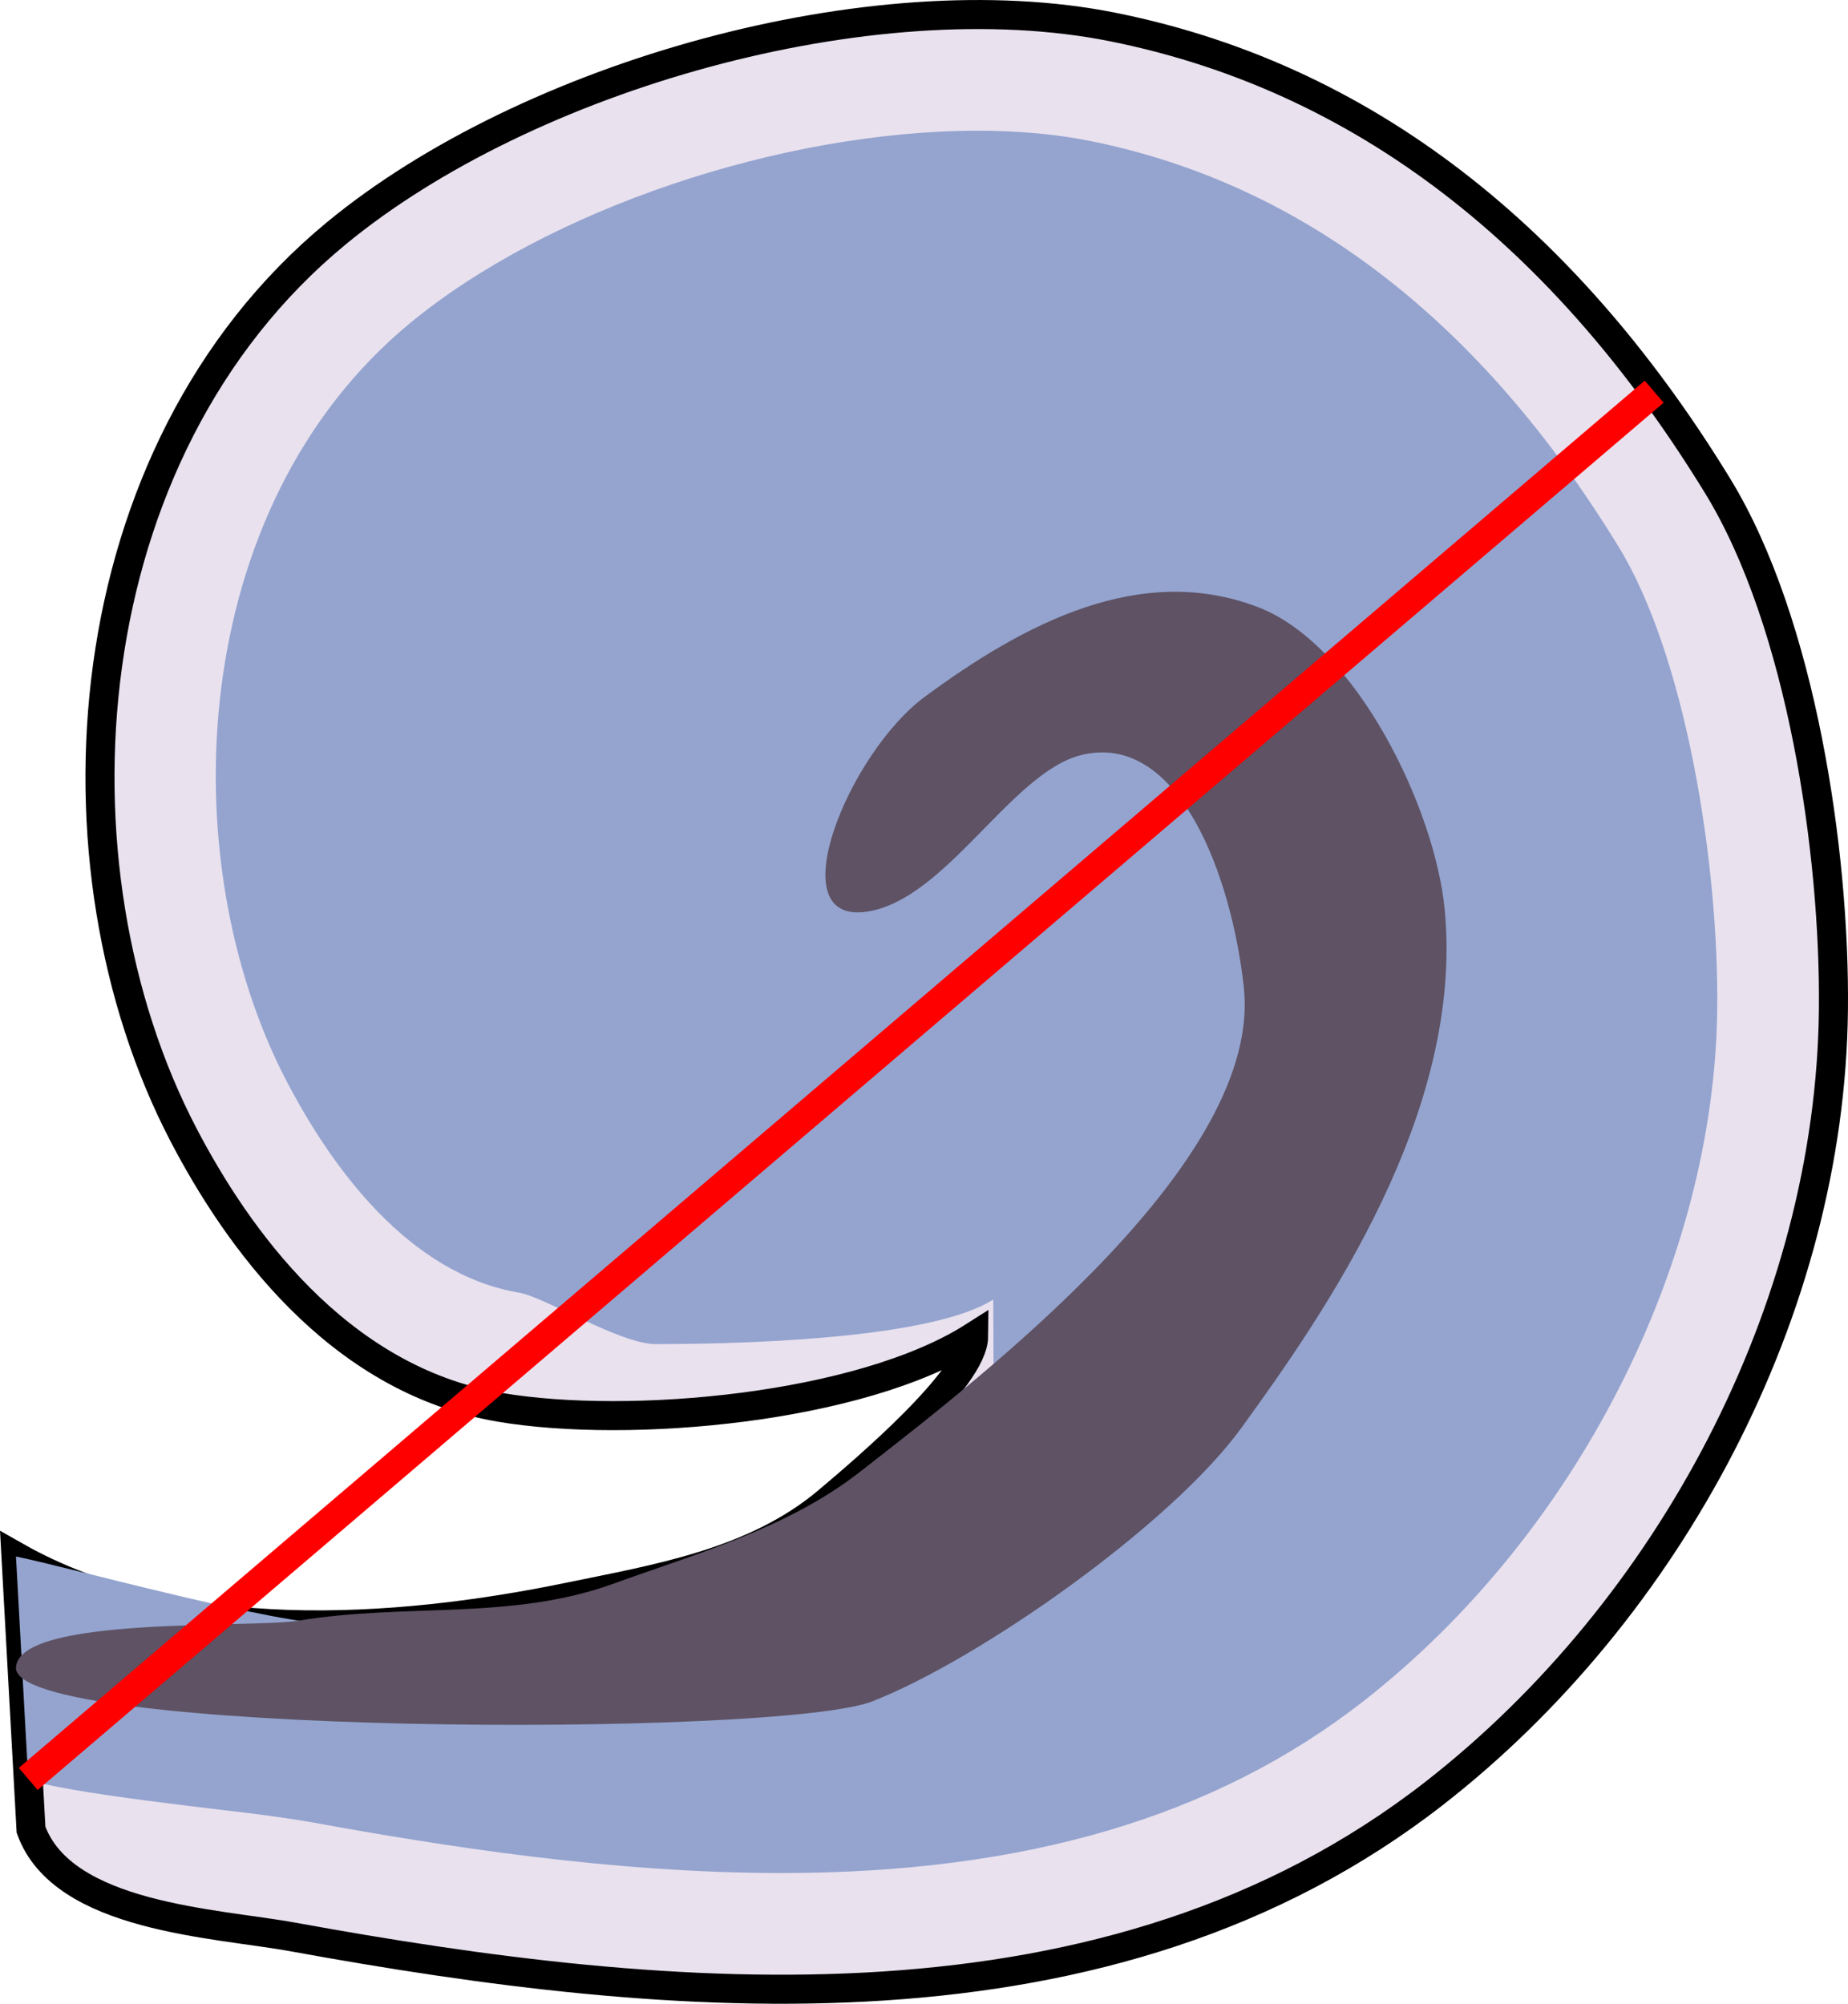 <?xml version="1.0" encoding="iso-8859-1"?>
<!-- Generator: Adobe Illustrator 16.0.2, SVG Export Plug-In . SVG Version: 6.00 Build 0)  -->
<!DOCTYPE svg PUBLIC "-//W3C//DTD SVG 1.1//EN" "http://www.w3.org/Graphics/SVG/1.1/DTD/svg11.dtd">
<svg version="1.1" id="&#x5716;&#x5C64;_1" xmlns="http://www.w3.org/2000/svg" xmlns:xlink="http://www.w3.org/1999/xlink" x="0px"
	 y="0px" width="63.618px" height="68.979px" viewBox="0 0 63.618 68.979" style="enable-background:new 0 0 63.618 68.979;"
	 xml:space="preserve">
<g>
	<path style="fill:#E9E1EE;stroke:#000000;stroke-miterlimit:10;" d="M1.068,62.987c1.091,3.029,6.348,3.206,9.018,3.693
		c13.038,2.377,28.108,3.773,39.298-4.953c8.088-6.308,13.619-16.641,13.732-26.95c0.06-5.421-1.099-13.33-3.98-18.04
		C54.239,8.732,47.474,2.772,38.318,0.932c-8.306-1.669-20.165,1.672-26.75,7.108c-9.129,7.536-10.092,21.746-5.25,31.027
		c1.794,3.438,5.25,8.42,10.887,9.379c4.437,0.754,12.416,0.049,16.312-2.434c-0.015,1.434-3.725,4.576-5.011,5.663
		c-2.527,2.137-5.908,2.68-8.943,3.306c-5.977,1.23-13.487,1.738-19.013-1.399L1.068,62.987z"/>
	<path style="fill:#94A4CF;" d="M26.897,64.479c-5.832,0-11.664-0.927-16.094-1.734c-0.484-0.088-1.046-0.169-1.651-0.254
		c-1.011-0.143-7.233-0.791-8.181-1.252L0.55,53.582c1.88,0.384,8.948,2.347,11.109,2.347c2.912,0,5.48-0.168,8.826-0.857
		c0,0,4.91-0.766,8.021-3.396c4.722-3.991,5.673-2.312,5.697-4.726l-0.01-2.213c-1.936,1.233-7.517,1.533-11.625,1.533
		c-1.225,0-3.807-1.617-4.692-1.768c-3.817-0.648-6.464-4.32-8.012-7.287c-3.96-7.591-3.461-19.725,4.251-26.091
		C18.84,7.224,26.878,4.5,33.663,4.5c1.399,0,2.701,0.119,3.867,0.353c7.299,1.467,13.42,6.168,18.193,13.972
		c2.301,3.761,3.448,10.85,3.393,15.909c-0.097,8.781-4.882,18.138-12.192,23.839C41.828,62.547,35.277,64.479,26.897,64.479z"/>
	<path style="fill:#5E5264;" d="M29.834,31.385c-3.06,0.445-0.599-5.481,2-7.397c3.425-2.526,7.429-4.643,11.484-3.083
		c3.372,1.297,6.086,6.933,6.417,10.417c0.666,7-4.139,13.887-7,17.833c-2.417,3.333-8.981,7.952-12.702,9.413
		c-3.212,1.26-29.591,1.178-29.483-1.163c0.082-1.786,8.079-1.343,9.735-1.615c3.727-0.614,7.312,0.005,10.84-1.274
		c2.917-1.057,5.977-1.901,8.466-3.838c4.581-3.563,13.87-10.783,13.228-16.689c-0.415-3.817-2.231-8.809-5.583-8
		C34.818,26.571,32.568,30.987,29.834,31.385z"/>
</g>
<line id="direct" style="fill:none;stroke:#FF0000;stroke-miterlimit:10;" x1="0.972" y1="61.239" x2="56.946" y2="13.483"/>
</svg>
